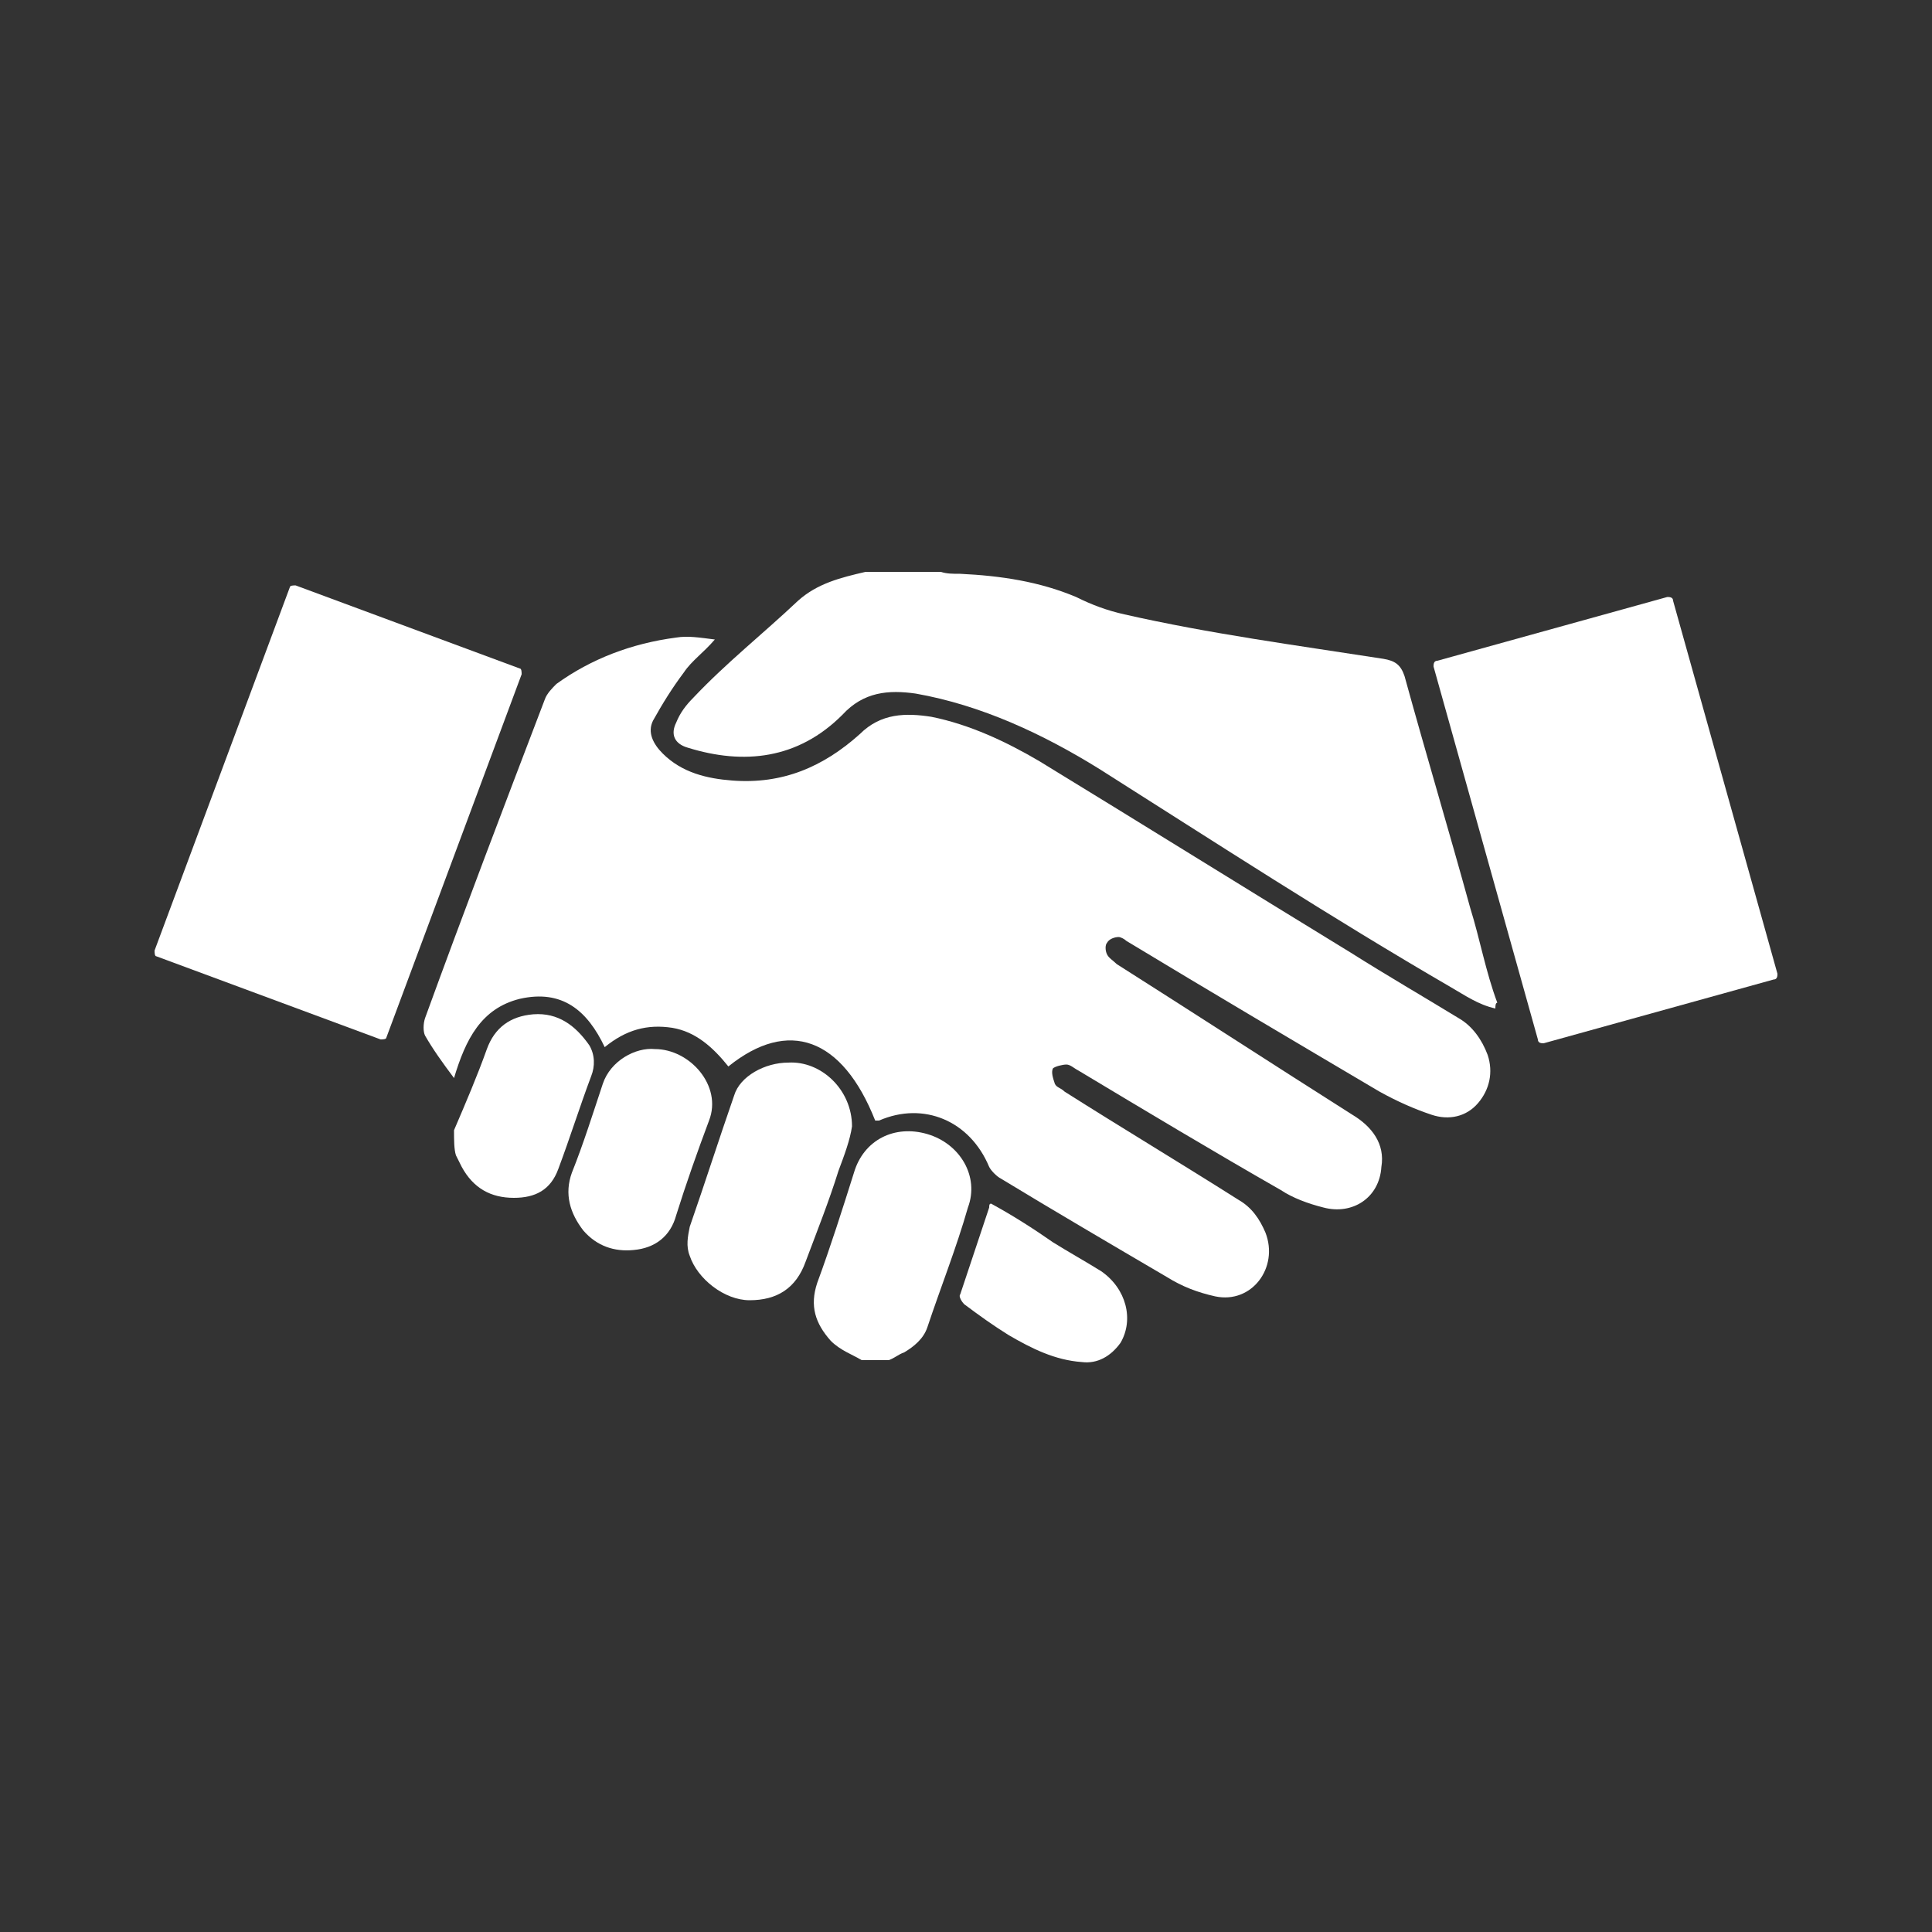<?xml version="1.0" encoding="utf-8"?>
<!-- Generator: Adobe Illustrator 18.0.0, SVG Export Plug-In . SVG Version: 6.00 Build 0)  -->
<!DOCTYPE svg PUBLIC "-//W3C//DTD SVG 1.1//EN" "http://www.w3.org/Graphics/SVG/1.1/DTD/svg11.dtd">
<svg version="1.1" id="Layer_1" xmlns="http://www.w3.org/2000/svg" xmlns:xlink="http://www.w3.org/1999/xlink" x="0px" y="0px"
	 viewBox="0 0 100 100" enable-background="new 0 0 100 100" xml:space="preserve">
<rect x="0" y="0" width="100" height="100" fill="#333333" stroke="none"/>
<g>
	<g id="_x35_ocOEB.tif">
		<g>
			<path fill="#ffffff" d="M45.3,58c-1.7-4.3-4.5-5.3-7.6-2.8c-0.8-1-1.7-1.8-2.9-2c-1.3-0.2-2.4,0.1-3.5,1c-0.9-1.9-2.2-3-4.4-2.5
				c-2,0.5-2.8,2.1-3.4,4.1c-0.6-0.8-1.1-1.5-1.5-2.2c-0.1-0.2-0.1-0.6,0-0.9c2-5.5,4.1-11,6.2-16.5c0.1-0.3,0.4-0.6,0.6-0.8
				c1.8-1.3,3.9-2.1,6.2-2.4c0.6-0.1,1.2,0,2,0.1c-0.6,0.7-1.2,1.1-1.6,1.7c-0.6,0.8-1.1,1.6-1.6,2.5c-0.3,0.6,0,1.2,0.5,1.7
				c1,1,2.3,1.3,3.6,1.4c2.6,0.2,4.7-0.7,6.6-2.4c1.1-1.1,2.4-1.1,3.7-0.9c2,0.4,3.9,1.3,5.6,2.3c5.4,3.3,10.7,6.6,16.1,9.9
				c1.9,1.2,3.8,2.3,5.6,3.4c0.7,0.4,1.2,1.1,1.5,1.9c0.3,0.9,0.1,1.8-0.5,2.5c-0.6,0.7-1.5,0.9-2.4,0.6c-0.9-0.3-1.8-0.7-2.7-1.2
				c-4.4-2.6-8.8-5.2-13.1-7.8c-0.1-0.1-0.3-0.2-0.4-0.2c-0.2,0-0.5,0.1-0.6,0.3c-0.1,0.1-0.1,0.4,0,0.6c0.1,0.2,0.3,0.3,0.5,0.5
				c4.1,2.6,8.1,5.2,12.2,7.8c1,0.6,1.7,1.5,1.5,2.7c-0.1,1.6-1.5,2.5-3,2.1c-0.8-0.2-1.6-0.5-2.2-0.9c-3.5-2-7-4.1-10.5-6.2
				c-0.2-0.1-0.4-0.3-0.6-0.3c-0.2,0-0.6,0.1-0.7,0.2c-0.1,0.2,0,0.5,0.1,0.8c0.1,0.2,0.3,0.2,0.5,0.4c3,1.9,6,3.7,9,5.6
				c0.7,0.4,1.1,1,1.4,1.7c0.7,1.8-0.7,3.7-2.6,3.3c-0.9-0.2-1.7-0.5-2.5-1c-2.9-1.7-5.8-3.4-8.6-5.1c-0.2-0.1-0.5-0.4-0.6-0.6
				C50.2,58,47.8,57,45.5,58C45.5,58,45.4,58,45.3,58z"/>
			<path fill="#ffffff" d="M51.3,62.3c1.1,0.6,2.2,1.3,3.2,2c0.8,0.5,1.7,1,2.5,1.5c1.3,0.9,1.7,2.5,1,3.7c-0.5,0.7-1.2,1.1-2,1
				c-1.4-0.1-2.6-0.7-3.8-1.4c-0.8-0.5-1.5-1-2.3-1.6c-0.1-0.1-0.3-0.4-0.2-0.5c0.5-1.5,1-3,1.5-4.5C51.2,62.4,51.2,62.3,51.3,62.3z
				"/>
		</g>
	</g>
	<g id="xKpzOf.tif">
		<g>
			<path fill="#ffffff" d="M77.4,52.2c-0.9-0.2-1.6-0.7-2.3-1.1c-6.2-3.6-12.2-7.5-18.2-11.3c-2.9-1.8-6.1-3.3-9.5-3.9
				c-1.4-0.2-2.7-0.1-3.8,1.1c-2.3,2.3-5.1,2.6-8,1.7c-0.7-0.2-0.9-0.7-0.6-1.3c0.2-0.5,0.5-0.9,0.9-1.3c1.7-1.8,3.6-3.3,5.4-5
				c1-0.9,2.2-1.2,3.5-1.5c1.3,0,2.6,0,3.9,0c0.3,0.1,0.6,0.1,1,0.1c2.1,0.1,4.1,0.4,6,1.2c0.8,0.4,1.6,0.7,2.5,0.9
				c4.4,1,8.9,1.6,13.4,2.3c0.6,0.1,0.9,0.3,1.1,0.9c1.1,4,2.3,8,3.4,12c0.5,1.6,0.8,3.3,1.4,4.9C77.4,51.9,77.4,52.1,77.4,52.2z"/>
			<path fill="#ffffff" d="M44.6,70.4c-0.5-0.3-1.1-0.5-1.6-1c-0.8-0.9-1.1-1.8-0.7-3c0.7-1.9,1.3-3.8,1.9-5.7
				c0.5-1.7,2.1-2.5,3.8-2c1.7,0.5,2.7,2.2,2.1,3.8c-0.6,2.1-1.4,4.1-2.1,6.2c-0.2,0.6-0.7,1-1.2,1.3c-0.3,0.1-0.5,0.3-0.8,0.4
				C45.6,70.4,45.1,70.4,44.6,70.4z"/>
			<path fill="#ffffff" d="M23.5,58.5c0.6-1.4,1.2-2.8,1.7-4.2c0.4-1.1,1.2-1.7,2.4-1.8c1.3-0.1,2.2,0.6,2.9,1.6
				c0.3,0.5,0.3,1.1,0.1,1.6c-0.6,1.6-1.1,3.2-1.7,4.8c-0.4,1.1-1.2,1.5-2.3,1.5c-1.2,0-2.1-0.5-2.7-1.6c-0.1-0.2-0.2-0.4-0.3-0.6
				C23.5,59.5,23.5,59,23.5,58.5z"/>
			<path fill="#ffffff" d="M44.1,58.3c-0.1,0.7-0.4,1.5-0.7,2.3c-0.5,1.6-1.1,3.1-1.7,4.7c-0.5,1.4-1.5,2-2.9,2
				c-1.3,0-2.7-1.1-3.1-2.3c-0.2-0.5-0.1-1,0-1.5c0.8-2.3,1.5-4.5,2.3-6.8c0.3-1,1.6-1.7,2.8-1.7C42.5,54.9,44.1,56.4,44.1,58.3z"/>
			<path fill="#ffffff" d="M33.9,54.3c1.8,0,3.5,1.9,2.8,3.7c-0.6,1.6-1.2,3.3-1.7,4.9c-0.3,1.1-1.1,1.7-2.2,1.8
				c-1,0.1-1.9-0.2-2.6-1c-0.7-0.9-1-1.9-0.6-3c0.6-1.5,1.1-3.1,1.6-4.6C31.6,54.9,32.9,54.2,33.9,54.3z"/>
		</g>
	</g>
	<path fill="#ffffff" d="M92,50.4c0,0.1,0,0.3-0.2,0.3L79.9,54c-0.1,0-0.3,0-0.3-0.2l-5.4-19.3c0-0.1,0-0.3,0.2-0.3l11.9-3.3
		c0.1,0,0.3,0,0.3,0.2L92,50.4z"/>
	<path fill="#ffffff" d="M8,49.2c0,0.1,0,0.3,0.1,0.3l11.6,4.3c0.1,0,0.3,0,0.3-0.1l7-18.8c0-0.1,0-0.3-0.1-0.3l-11.6-4.3
		c-0.1,0-0.3,0-0.3,0.1L8,49.2z"/>
</g>
</svg>
